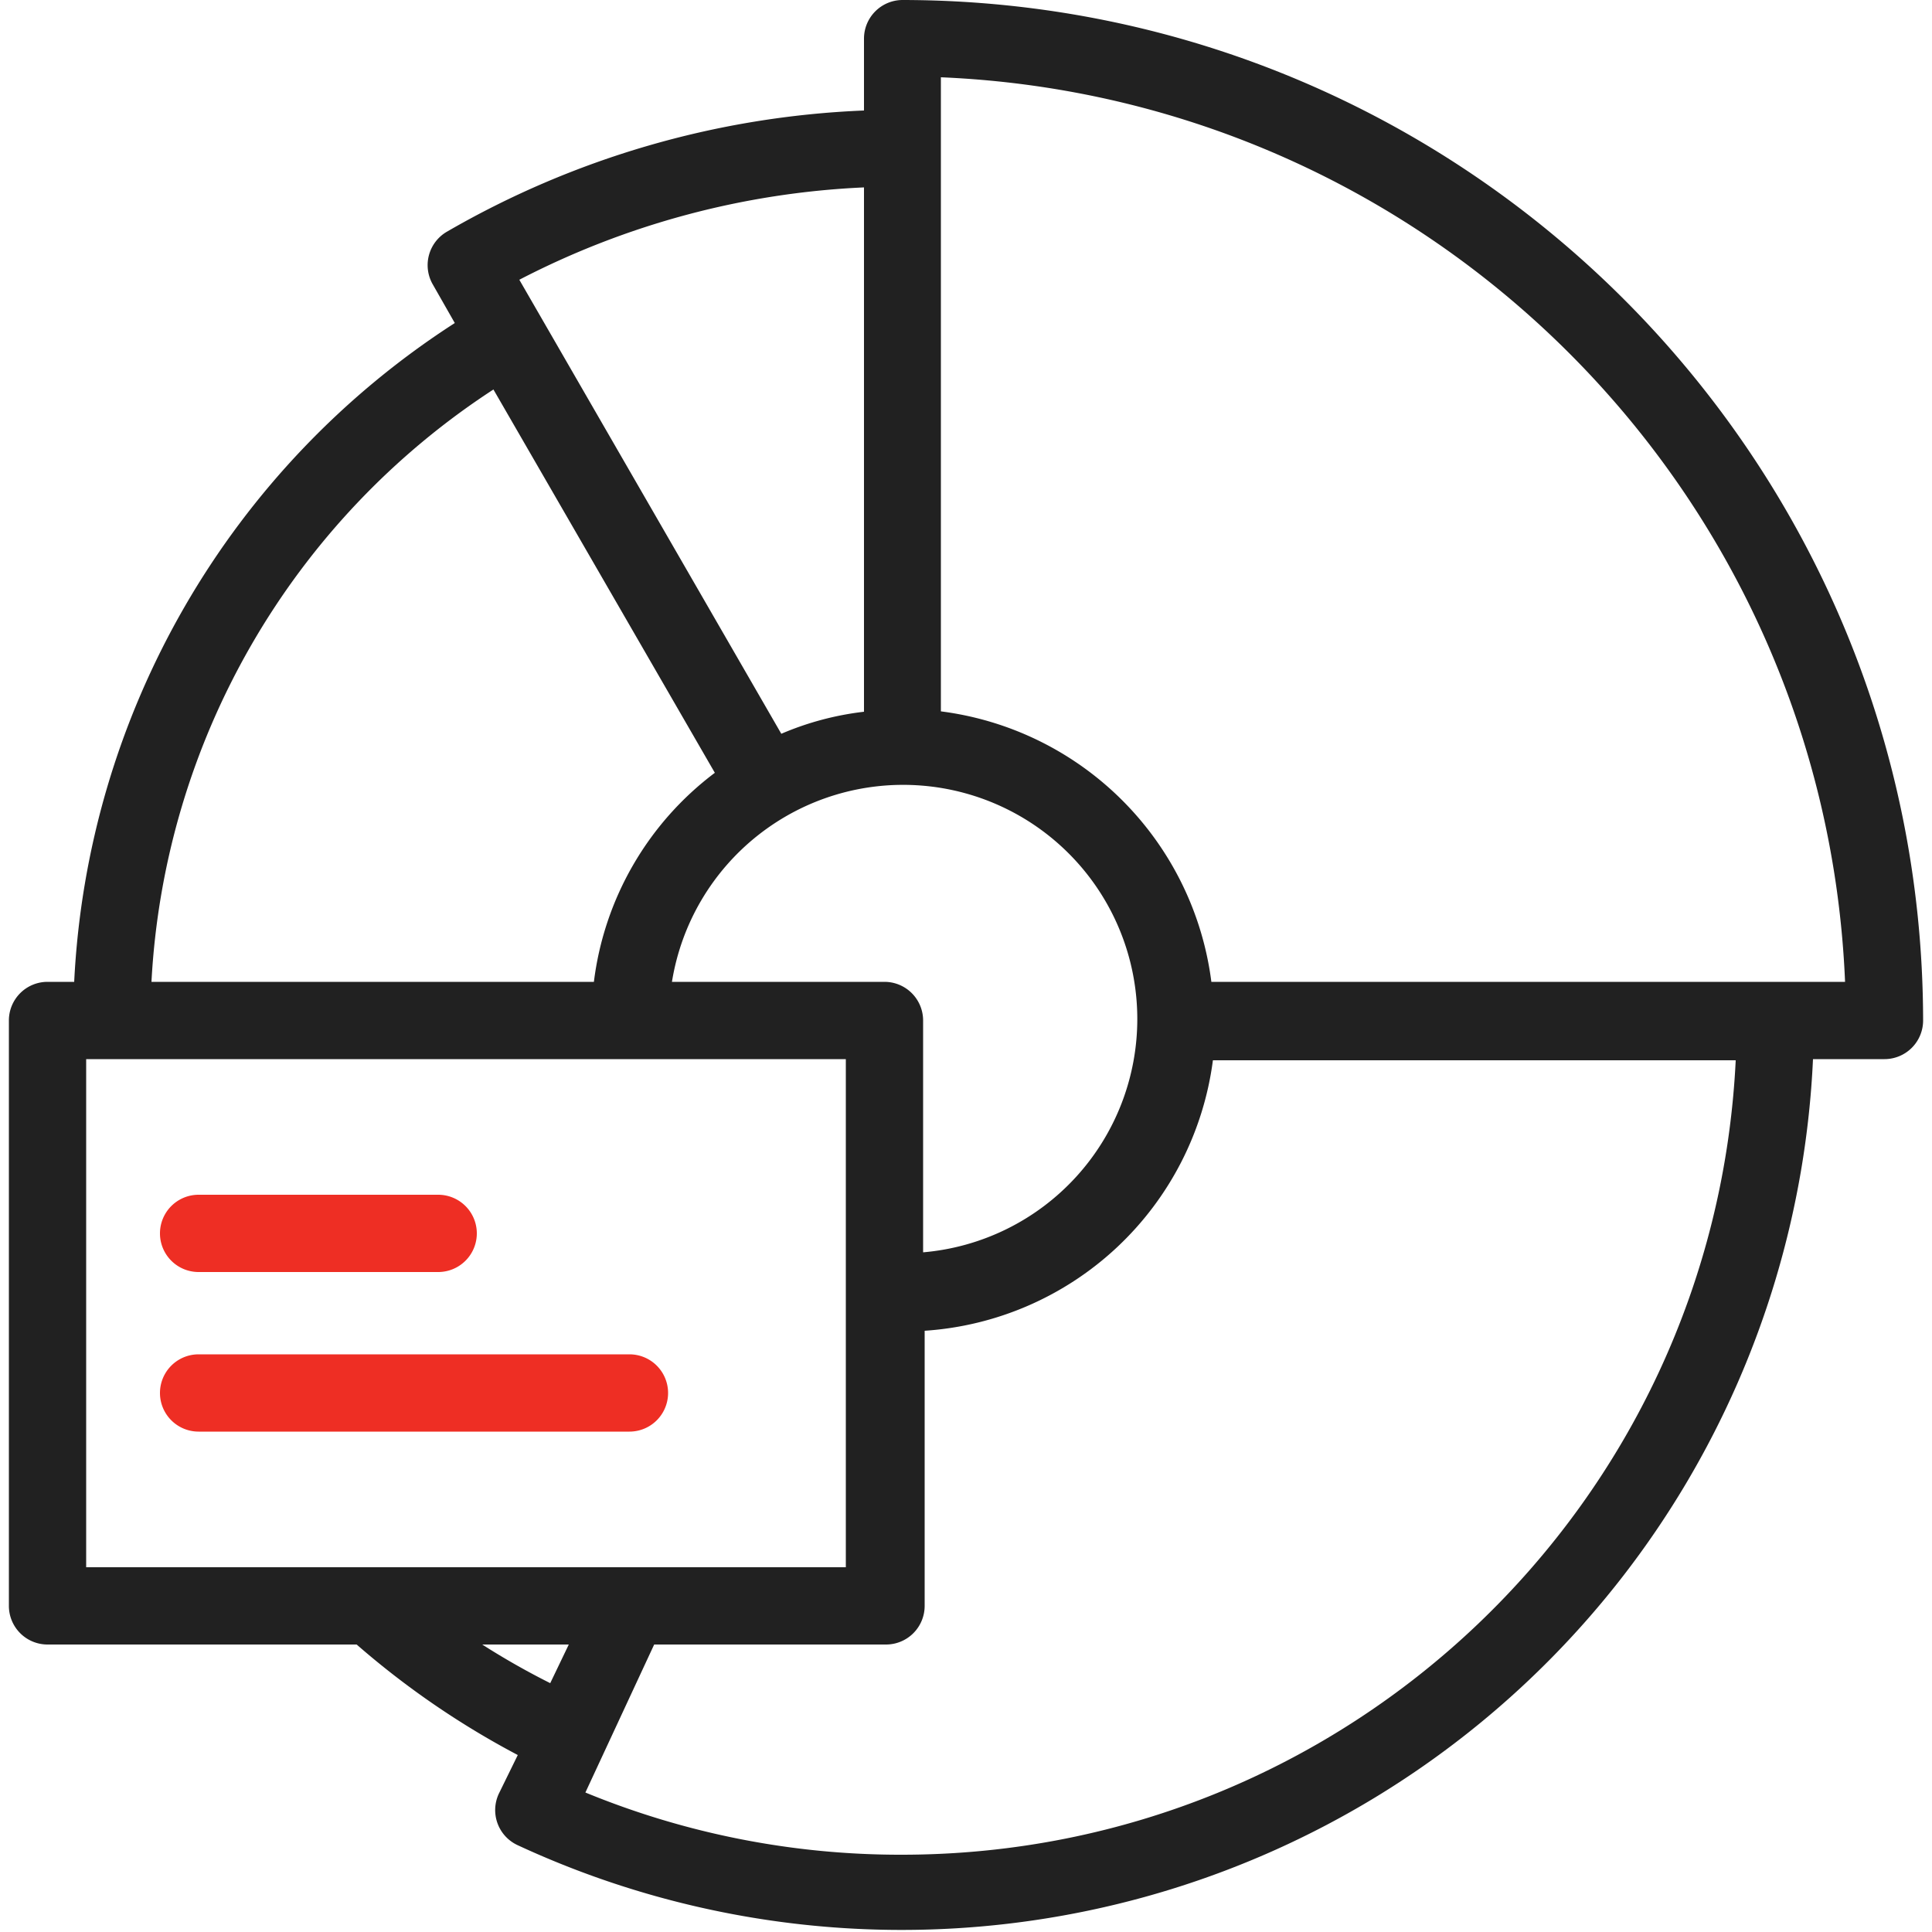 <svg xmlns="http://www.w3.org/2000/svg" width="50" height="50" viewBox="0 0 50 50">
    <g fill="none" fill-rule="evenodd">
        <path d="M-5-5h60v60H-5z"/>
        <path fill="#000" fill-opacity=".87" fill-rule="nonzero" d="M23.36 0a1 1 0 0 0-1 1v1.86A23.43 23.43 0 0 0 11.56 6a1 1 0 0 0-.36 1.36l.57 1a21.54 21.54 0 0 0-9.85 17.05h-.69a1 1 0 0 0-1 1v15.15a1 1 0 0 0 1 1h8a21.88 21.88 0 0 0 4.17 2.86l-.49 1a1 1 0 0 0 .48 1.33 23.61 23.61 0 0 0 33.53-20.34h1.85a1 1 0 0 0 1-1C49.753 11.831 37.939.017 23.36 0zm-.47 25.41h-5.5a6.06 6.06 0 1 1 6.5 7v-6a1 1 0 0 0-1-1zm-.53-20.56v13.57a7.68 7.68 0 0 0-2.14.57L13.44 7.24a21.44 21.44 0 0 1 8.92-2.39zm-9.59 5.23L18.5 20a8 8 0 0 0-3.13 5.41H3.92a19.53 19.53 0 0 1 8.85-15.33zM2.23 27.41h19.66v13.15H2.23V27.41zm10.25 15.15h2.24l-.48 1a19.45 19.45 0 0 1-1.76-1zM23.36 48a21.42 21.42 0 0 1-8.21-1.61l1.78-3.83h6a1 1 0 0 0 1-1v-7.12a8.06 8.06 0 0 0 7.46-7h13.53C44.36 38.944 34.877 47.987 23.36 48zM46 25.41H31.35a8.09 8.09 0 0 0-7-7V2c12.7.535 22.87 10.71 23.4 23.41H46z"/>
        <path fill="#EE2E24" fill-rule="nonzero" d="M5.14 32.92h6.2a1 1 0 0 0 0-2h-6.2a1 1 0 0 0 0 2zM16.29 35.05H5.14a1 1 0 0 0 0 2h11.15a1 1 0 0 0 0-2z"/>
    </g>
</svg>
